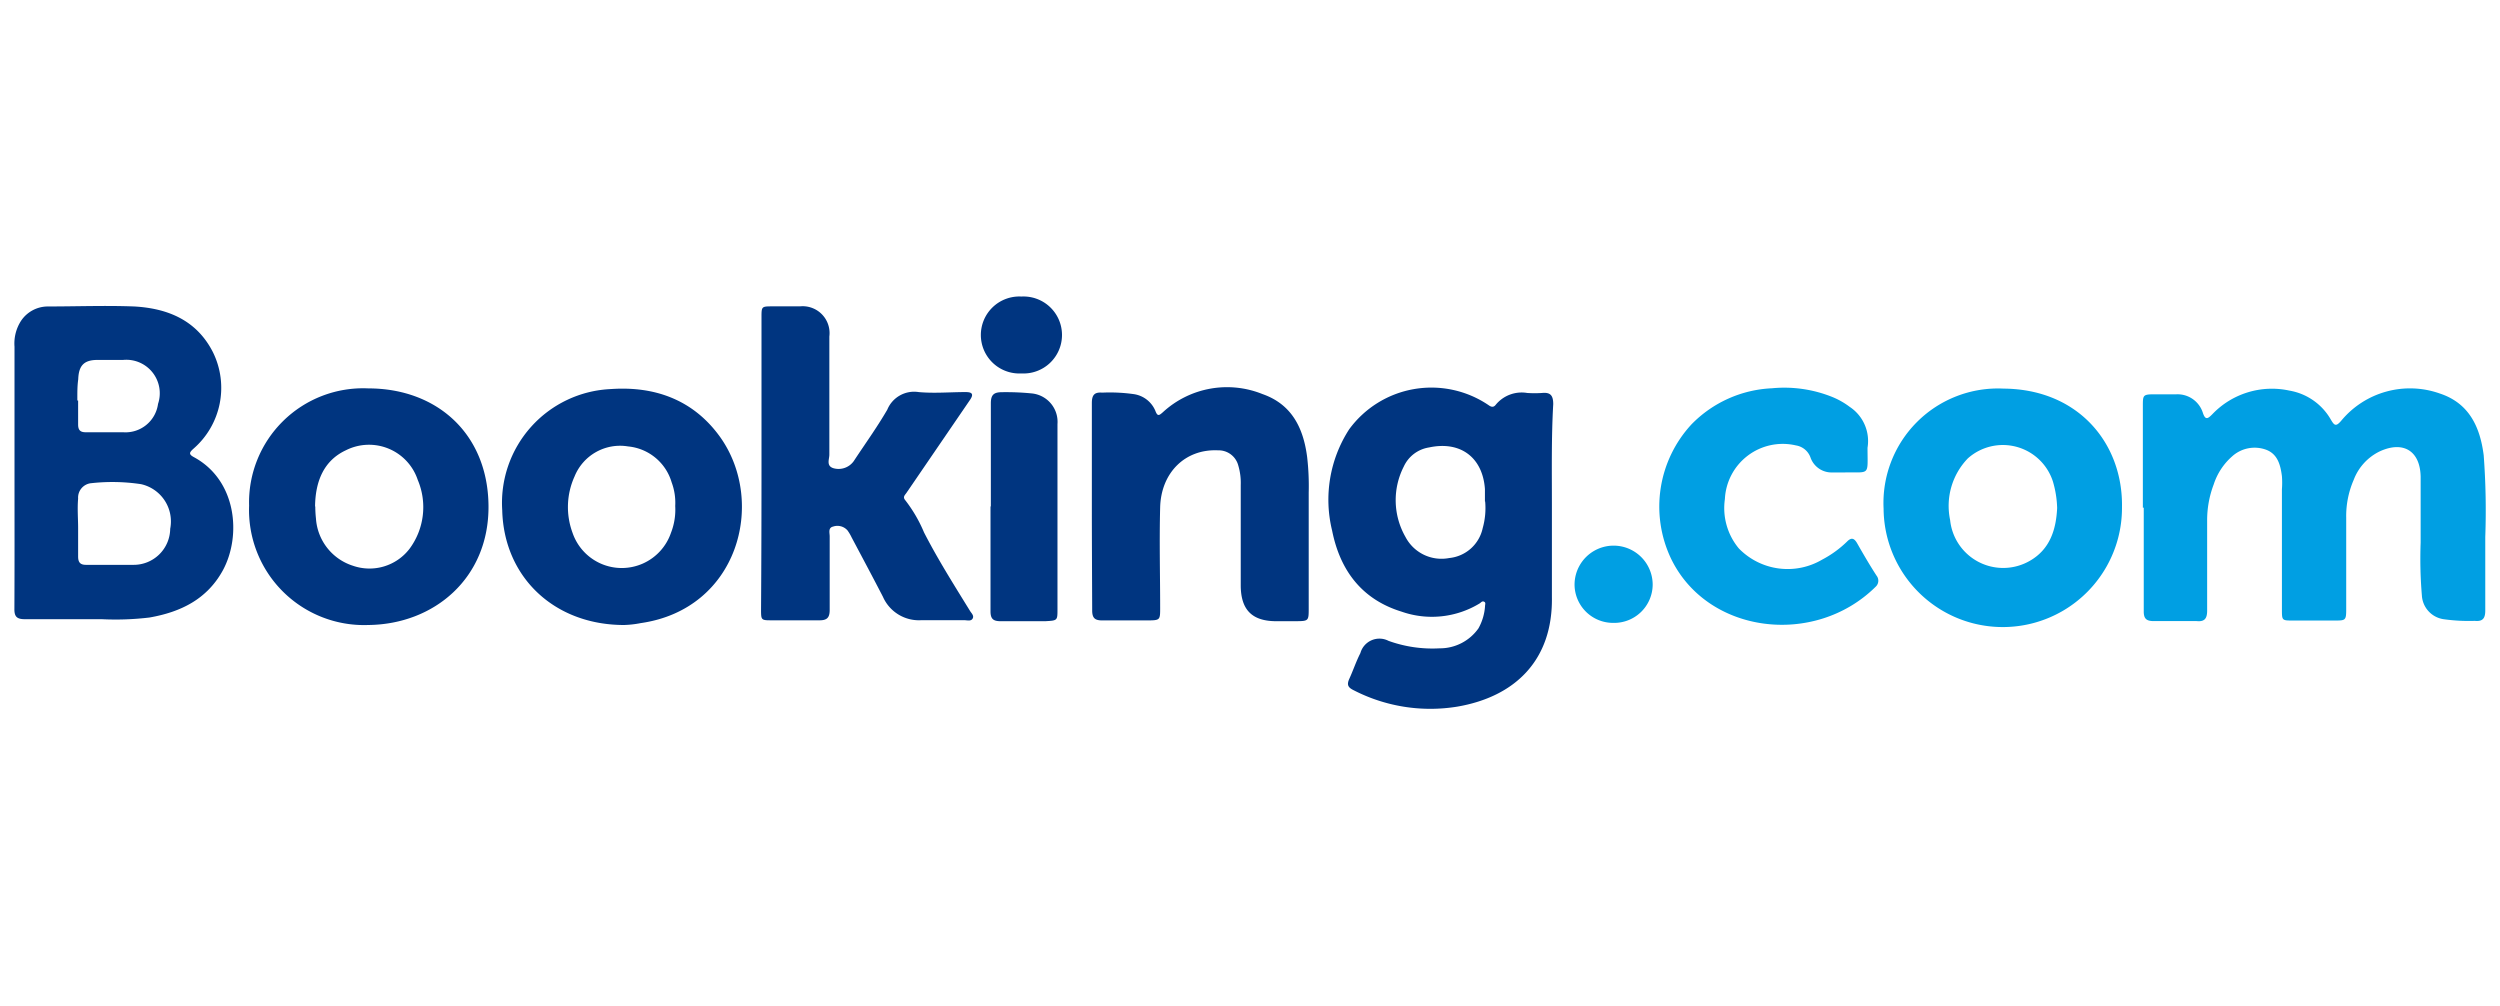 <svg id="Layer_1" data-name="Layer 1" xmlns="http://www.w3.org/2000/svg" viewBox="0 0 224 90.1"><defs><style>.cls-1{fill:#009fe3;}.cls-2{fill:#003580;}</style></defs><title>booking-logo</title><path class="cls-1" d="M192,45.49q0-4.56,0-9.1c0-1,0-1.06,1.08-1.06.64,0,1.29,0,1.92,0A2.38,2.38,0,0,1,197.38,37c.23.69.46.5.84.12A7.38,7.38,0,0,1,205.14,35a5.3,5.3,0,0,1,3.7,2.59c.32.55.46.66.94.1a8,8,0,0,1,8.86-2.42c2.6.87,3.58,3,3.9,5.53a66.19,66.19,0,0,1,.14,7.32c0,2.19,0,4.39,0,6.58,0,.72-.24,1-.94.93a16.32,16.32,0,0,1-2.8-.15A2.28,2.28,0,0,1,217,53.35a39.27,39.27,0,0,1-.11-4.73c0-2,0-3.95,0-5.92-.05-2.31-1.56-3.22-3.66-2.26A4.68,4.68,0,0,0,210.89,43a8.13,8.13,0,0,0-.67,3.38c0,2.74,0,5.48,0,8.22,0,1-.07,1-1.06,1h-3.7c-1,0-1,0-1-1V43.84a7.76,7.76,0,0,0,0-1.18c-.13-1-.38-2-1.46-2.38a3,3,0,0,0-3,.61,5.66,5.66,0,0,0-1.65,2.51,9,9,0,0,0-.59,3.26c0,2.68,0,5.37,0,8.06,0,.72-.25,1-.94.93-1.29,0-2.57,0-3.85,0-.69,0-.9-.25-.89-.91,0-3.08,0-6.17,0-9.25Z"/><path class="cls-2" d="M1.3,42.68V31.06a3.73,3.73,0,0,1,.59-2.32,2.89,2.89,0,0,1,2.38-1.28c2.59,0,5.19-.1,7.77,0,3,.17,5.6,1.24,7.05,4.12a7.22,7.22,0,0,1-1.75,8.62c-.38.34-.46.5.05.77,3.81,2.07,4.26,7,2.59,10.11-1.42,2.61-3.79,3.76-6.59,4.25a25.5,25.5,0,0,1-4.28.15c-2.3,0-4.59,0-6.88,0-.72,0-.95-.23-.94-.93C1.31,50.63,1.3,46.66,1.3,42.68ZM7,47.34h0c0,.84,0,1.68,0,2.52,0,.53.19.76.74.75,1.4,0,2.81,0,4.21,0a3.27,3.27,0,0,0,3.3-3.23,3.42,3.42,0,0,0-2.62-4,17.21,17.21,0,0,0-4.42-.09A1.3,1.3,0,0,0,7,44.68C6.92,45.57,7,46.46,7,47.34Zm0-11.45c0,.72,0,1.43,0,2.15,0,.5.2.7.71.69,1.1,0,2.21,0,3.32,0a2.94,2.94,0,0,0,3.13-2.54,3,3,0,0,0-3.14-3.94c-.76,0-1.53,0-2.29,0-1.21,0-1.68.51-1.72,1.73C6.92,34.61,6.93,35.25,6.93,35.89Z"/><path class="cls-2" d="M139.05,45.29c0,2.74,0,5.48,0,8.22.09,5.65-3.31,8.93-8.51,9.81a15,15,0,0,1-9.26-1.48c-.47-.23-.63-.46-.39-1,.35-.76.61-1.56,1-2.32a1.77,1.77,0,0,1,2.52-1.1,11.57,11.57,0,0,0,4.58.67,4.22,4.22,0,0,0,3.48-1.79,4.72,4.72,0,0,0,.59-2c0-.14.09-.31-.09-.39s-.27.08-.4.16a8.23,8.23,0,0,1-7,.73c-3.56-1.1-5.5-3.7-6.21-7.25a11.61,11.61,0,0,1,1.53-9.09,9.13,9.13,0,0,1,12.47-2.17c.23.17.44.24.64,0a3,3,0,0,1,2.84-1.08,9.84,9.84,0,0,0,1.33,0c.73-.07,1,.2,1,1C139,39.17,139.05,42.23,139.05,45.29Zm-6-.36c0-.37,0-.74,0-1.11-.2-2.84-2.2-4.33-5-3.73a3,3,0,0,0-2.27,1.71,6.63,6.63,0,0,0,.15,6.31A3.64,3.64,0,0,0,129.85,50a3.41,3.41,0,0,0,3-2.68A6.63,6.63,0,0,0,133.07,44.93Z"/><path class="cls-2" d="M68.23,41.56c0-4.37,0-8.74,0-13.11,0-1,0-1,1-1,.81,0,1.63,0,2.44,0a2.41,2.41,0,0,1,2.64,2.7c0,3.53,0,7.06,0,10.59,0,.41-.3,1,.36,1.21a1.67,1.67,0,0,0,1.83-.64c1-1.52,2.07-3,3-4.6a2.6,2.6,0,0,1,2.81-1.58c1.39.13,2.81,0,4.21,0,.57,0,.75.17.4.69l-5.68,8.31c-.15.23-.39.39-.12.7a12.66,12.66,0,0,1,1.67,2.87c1.24,2.42,2.69,4.71,4.1,7,.13.23.41.45.26.72s-.49.15-.75.15c-1.28,0-2.56,0-3.85,0a3.52,3.52,0,0,1-3.44-2.1c-.92-1.78-1.86-3.54-2.8-5.31a4,4,0,0,0-.37-.63,1.2,1.2,0,0,0-1.29-.35c-.47.11-.31.56-.31.88,0,2.2,0,4.39,0,6.59,0,.71-.25.95-1,.93-1.38,0-2.76,0-4.15,0-1,0-1,0-1-1C68.22,50.29,68.23,45.92,68.23,41.56Z"/><path class="cls-2" d="M97.83,45.37c0-3.08,0-6.16,0-9.25,0-.69.2-1,.92-.94a15.41,15.41,0,0,1,2.88.14,2.48,2.48,0,0,1,1.89,1.49c.2.54.35.41.68.12a8.48,8.48,0,0,1,8.92-1.62c2.6.91,3.66,3,4,5.64a22.57,22.57,0,0,1,.14,3.18V54.49c0,1.16,0,1.16-1.2,1.17h-1.7c-2.16,0-3.18-1-3.19-3.2,0-3,0-6,0-9a5.43,5.43,0,0,0-.22-1.75,1.82,1.82,0,0,0-1.81-1.36c-2.95-.14-5.11,2-5.19,5.11s0,6,0,9c0,1.09,0,1.12-1.11,1.13-1.36,0-2.72,0-4.07,0-.67,0-.91-.21-.91-.9C97.85,51.64,97.83,48.51,97.83,45.37Z"/><path class="cls-2" d="M55.92,56C49.67,56,45.15,51.72,45,45.72a10.21,10.21,0,0,1,9.73-10.86c4-.28,7.44,1,9.81,4.32,4.13,5.84,1.61,15.4-7.13,16.65A9,9,0,0,1,55.92,56ZM60.5,45.34a5.25,5.25,0,0,0-.32-2.12A4.51,4.51,0,0,0,56.28,40a4.4,4.4,0,0,0-4.8,2.69,6.64,6.64,0,0,0-.18,5.05,4.66,4.66,0,0,0,8.82,0A5.7,5.7,0,0,0,60.5,45.34Z"/><path class="cls-2" d="M33,56A10.31,10.31,0,0,1,22.32,45.31,10.22,10.22,0,0,1,33,34.8c6.14,0,10.72,4.06,10.77,10.53S38.9,55.94,33,56Zm-4.75-10.6a9.83,9.83,0,0,0,.06,1.06,4.77,4.77,0,0,0,3.31,4.23,4.52,4.52,0,0,0,5.06-1.5A6.26,6.26,0,0,0,37.43,43,4.6,4.6,0,0,0,31,40.34C29,41.27,28.26,43.14,28.23,45.36Z"/><path class="cls-1" d="M190.13,45.43a10.68,10.68,0,0,1-21.36.15,10.26,10.26,0,0,1,10.76-10.76C186.22,34.87,190.22,39.73,190.13,45.43Zm-5.81.09a9.12,9.12,0,0,0-.38-2.38,4.71,4.71,0,0,0-7.62-2.07,6.13,6.13,0,0,0-1.59,5.52,4.78,4.78,0,0,0,7.16,3.65C183.69,49.2,184.23,47.43,184.32,45.52Z"/><path class="cls-1" d="M167.33,40.12c0,2.52.27,2.18-2,2.21q-.56,0-1.11,0a2,2,0,0,1-2-1.34,1.66,1.66,0,0,0-1.3-1.08,5.19,5.19,0,0,0-6.37,4.81,5.65,5.65,0,0,0,1.25,4.42,6.1,6.1,0,0,0,7.47,1,9.53,9.53,0,0,0,2.21-1.6c.39-.4.64-.34.91.12.57,1,1.15,2,1.75,2.92a.73.73,0,0,1-.09,1c-5.47,5.41-15.09,4.23-18.34-2.56a10.85,10.85,0,0,1,1.85-12,10.73,10.73,0,0,1,7.2-3.23,11.51,11.51,0,0,1,5.44.79,6.9,6.9,0,0,1,1.54.88A3.67,3.67,0,0,1,167.33,40.12Z"/><path class="cls-2" d="M88.78,45.38c0-3.08,0-6.16,0-9.24,0-.75.25-1,1-1a23.57,23.57,0,0,1,2.66.11A2.56,2.56,0,0,1,94.75,38c0,2.25,0,4.49,0,6.73V54.6c0,1,0,1-1.09,1.06-1.33,0-2.66,0-4,0-.67,0-.91-.21-.91-.89,0-3.14,0-6.27,0-9.4Z"/><path class="cls-2" d="M91.52,26.57a3.45,3.45,0,1,1,0,6.89,3.45,3.45,0,1,1,0-6.89Z"/><path class="cls-1" d="M144.53,55.81a3.45,3.45,0,0,1-3.45-3.42,3.49,3.49,0,0,1,7,0A3.45,3.45,0,0,1,144.53,55.81Z"/></svg>